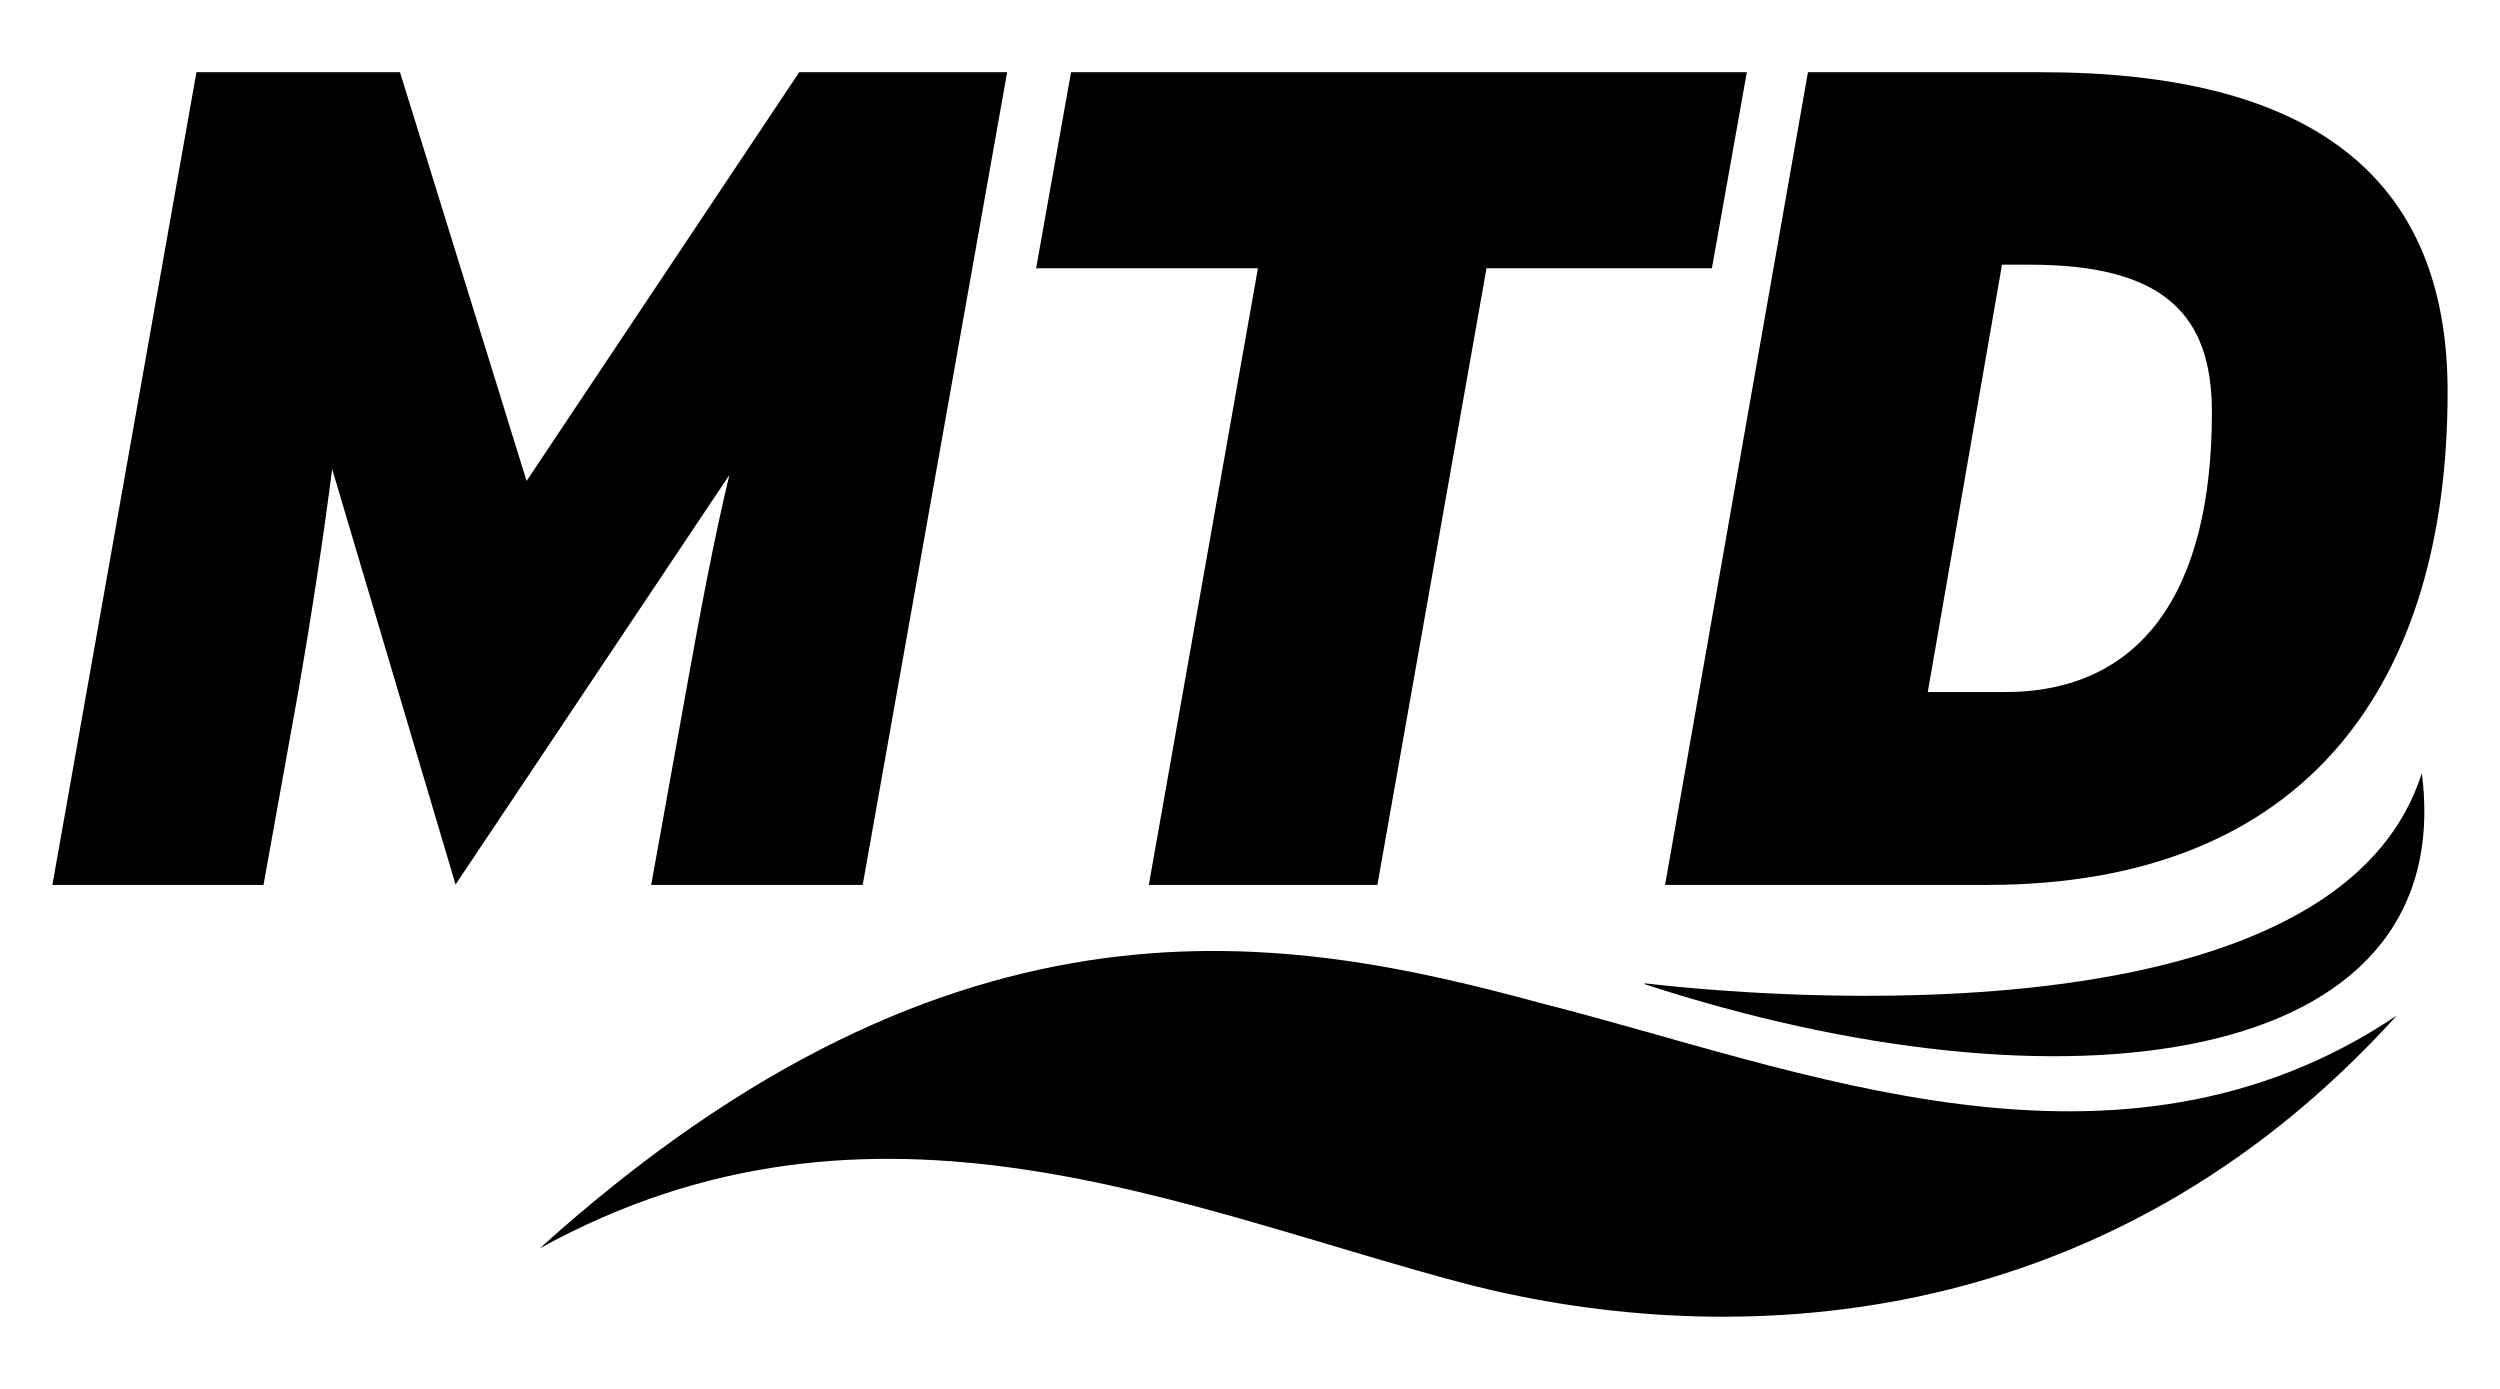 <svg xmlns="http://www.w3.org/2000/svg" xml:space="preserve" version="1.1" viewBox="0 0 630 350">
  <style>
	.st0 {
		fill:#000;
	}

	@media (prefers-color-scheme:dark) {
		.st0 {
			fill:#fff;
		}
	}
  </style>

  <g class="st0">
	<path d="M604 255.9c-70.4 47.4-151.1 13.2-215.3-3-63.7-17.3-147-33.7-252.7 61.7 84.5-46.6 162.4-9.6 234.8 9.3 64.1 16.1 159 14 233.2-68" />
	<path d="m414.5 247.8-.1.2c104.7 34.2 205.5 22.1 195.9-53.2-24 76.2-197.8 52.6-195.8 53" />
	<path d="M557.4 103.9c0-24.3-11.7-37.2-45.9-37.2h-7l-18.7 107.7H505c34.3.1 52.4-24.8 52.4-70.5M500.7 223h-81.1l36-204.8h58.8c67 0 102.4 25.5 102.4 80.5 0 73.1-35.1 124.3-116.1 124.3M431.4 67.6h-56.8L347.1 223h-57.6L317 67.6h-55.9l8.8-49.4h170.3l-8.8 49.4zm-247.6 52.1-69 103.2-31.1-104.7c-2 15.8-5 35.7-8.5 55.9L66.4 223H13.2L49.5 18.2h51.3l31.9 103 68.7-103h52.4L217.4 223h-53.3l8.8-48.9c3.6-20.1 7.1-38.6 10.9-54.4" />
  </g>
</svg>
